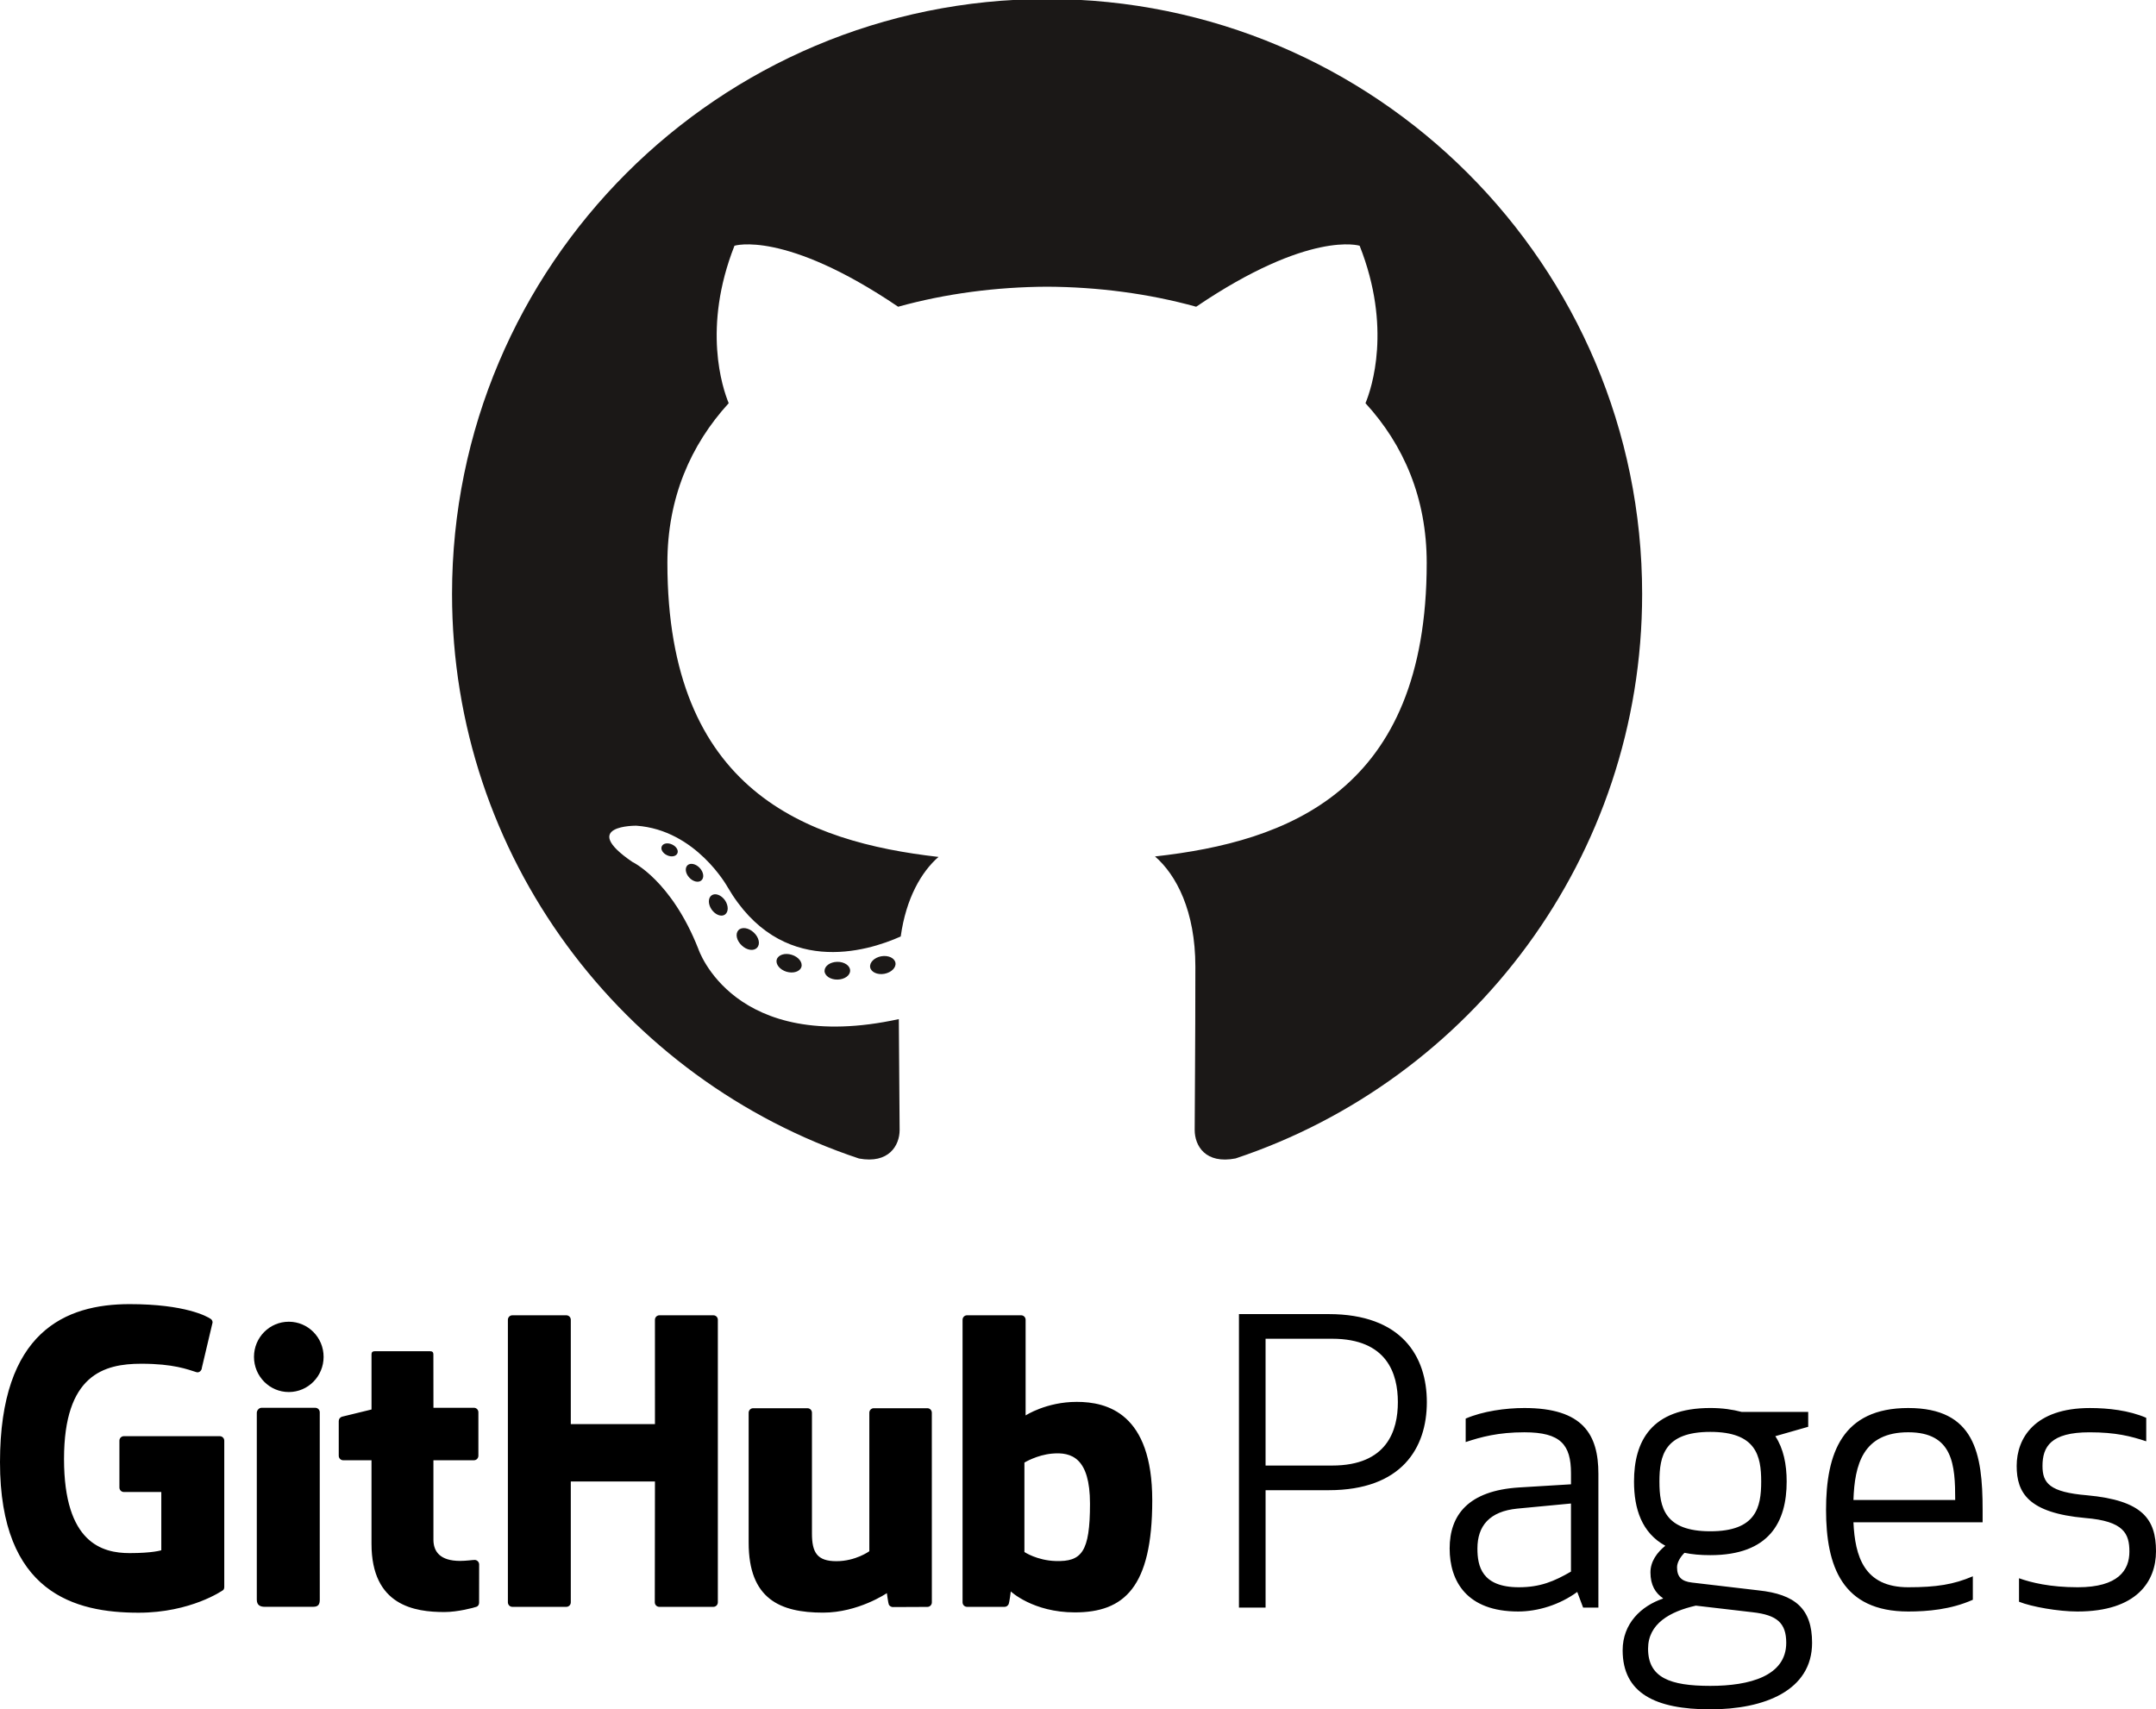<?xml version="1.0" encoding="UTF-8" standalone="no"?>
<svg
   width="168.578"
   height="133.676"
   viewBox="0 0 168.578 133.676"
   fill="none"
   version="1.1"
   id="svg4"
   sodipodi:docname="githubPages_logoplus.svg"
   inkscape:version="1.1.1 (3bf5ae0d25, 2021-09-20)"
   inkscape:export-filename="C:\Users\jojo\Documents\jojoBag\perso\057-tinyElab\projet\_03-wiki\GitHub-Mark\ghpagesLogoPlus.png"
   inkscape:export-xdpi="90"
   inkscape:export-ydpi="90"
   xmlns:inkscape="http://www.inkscape.org/namespaces/inkscape"
   xmlns:sodipodi="http://sodipodi.sourceforge.net/DTD/sodipodi-0.dtd"
   xmlns="http://www.w3.org/2000/svg"
   xmlns:svg="http://www.w3.org/2000/svg">
  <defs
     id="defs8">
    <clipPath
       clipPathUnits="userSpaceOnUse"
       id="clipPath841">
      <path
         d="M 0,551.986 H 530.973 V 0 H 0 Z"
         id="path839" />
    </clipPath>
  </defs>
  <sodipodi:namedview
     id="namedview6"
     pagecolor="#ffffff"
     bordercolor="#666666"
     borderopacity="1.0"
     inkscape:pageshadow="2"
     inkscape:pageopacity="0.0"
     inkscape:pagecheckerboard="0"
     showgrid="false"
     inkscape:zoom="1.1490485"
     inkscape:cx="119.66423"
     inkscape:cy="202.34133"
     inkscape:current-layer="svg4"
     fit-margin-top="0"
     fit-margin-left="0"
     fit-margin-right="0"
     fit-margin-bottom="0" />
  <g
     id="g2343"
     transform="matrix(0.578,0,0,0.578,-232.706,-96.239)"
     style="stroke-width:1.729">
    <g
       id="g847"
       transform="matrix(1.333,0,0,-1.333,544.253,166.37)"
       style="stroke-width:1.729">
      <path
         d="m 0,0 c -33.347,0 -60.388,-27.035 -60.388,-60.388 0,-26.68 17.303,-49.316 41.297,-57.301 3.018,-0.559 4.126,1.31 4.126,2.905 0,1.439 -0.056,6.197 -0.082,11.243 -16.8,-3.653 -20.345,7.125 -20.345,7.125 -2.747,6.979 -6.705,8.836 -6.705,8.836 -5.479,3.748 0.413,3.671 0.413,3.671 6.064,-0.426 9.257,-6.224 9.257,-6.224 5.386,-9.231 14.127,-6.562 17.573,-5.019 0.543,3.902 2.107,6.567 3.834,8.075 -13.413,1.526 -27.513,6.705 -27.513,29.844 0,6.592 2.359,11.98 6.222,16.209 -0.627,1.521 -2.694,7.663 0.586,15.981 0,0 5.071,1.622 16.61,-6.191 4.817,1.338 9.983,2.009 15.115,2.033 5.132,-0.024 10.302,-0.695 15.128,-2.033 11.526,7.813 16.59,6.191 16.59,6.191 3.287,-8.318 1.22,-14.46 0.593,-15.981 3.872,-4.229 6.214,-9.617 6.214,-16.209 0,-23.195 -14.127,-28.301 -27.574,-29.796 2.166,-1.874 4.096,-5.549 4.096,-11.183 0,-8.08 -0.069,-14.583 -0.069,-16.572 0,-1.608 1.086,-3.49 4.147,-2.898 23.982,7.994 41.263,30.622 41.263,57.294 C 60.388,-27.035 33.351,0 0,0"
         style="fill:#1b1817;fill-opacity:1;fill-rule:evenodd;stroke:none;stroke-width:1.729"
         id="path849" />
    </g>
    <g
       id="g851"
       transform="matrix(1.333,0,0,-1.333,494.232,281.974)"
       style="stroke-width:1.729">
      <path
         d="m 0,0 c -0.133,-0.301 -0.605,-0.391 -1.035,-0.185 -0.439,0.198 -0.684,0.607 -0.542,0.908 0.13,0.308 0.602,0.394 1.04,0.188 C -0.099,0.714 0.151,0.301 0,0"
         style="fill:#1b1817;fill-opacity:1;fill-rule:nonzero;stroke:none;stroke-width:1.729"
         id="path853" />
    </g>
    <g
       id="g855"
       transform="matrix(1.333,0,0,-1.333,497.494,285.612)"
       style="stroke-width:1.729">
      <path
         d="M 0,0 C -0.288,-0.267 -0.852,-0.143 -1.233,0.279 -1.629,0.7 -1.702,1.264 -1.41,1.534 -1.113,1.801 -0.567,1.676 -0.172,1.255 0.224,0.829 0.301,0.271 0,0"
         style="fill:#1b1817;fill-opacity:1;fill-rule:nonzero;stroke:none;stroke-width:1.729"
         id="path857" />
    </g>
    <g
       id="g859"
       transform="matrix(1.333,0,0,-1.333,500.668,290.249)"
       style="stroke-width:1.729">
      <path
         d="M 0,0 C -0.37,-0.258 -0.976,-0.017 -1.35,0.52 -1.72,1.058 -1.72,1.702 -1.341,1.96 -0.967,2.218 -0.37,1.985 0.009,1.453 0.378,0.907 0.378,0.263 0,0"
         style="fill:#1b1817;fill-opacity:1;fill-rule:nonzero;stroke:none;stroke-width:1.729"
         id="path861" />
    </g>
    <g
       id="g863"
       transform="matrix(1.333,0,0,-1.333,505.017,294.73)"
       style="stroke-width:1.729">
      <path
         d="M 0,0 C -0.331,-0.365 -1.036,-0.267 -1.552,0.232 -2.08,0.718 -2.227,1.409 -1.896,1.774 -1.56,2.14 -0.851,2.037 -0.331,1.543 0.193,1.057 0.352,0.361 0,0"
         style="fill:#1b1817;fill-opacity:1;fill-rule:nonzero;stroke:none;stroke-width:1.729"
         id="path865" />
    </g>
    <g
       id="g867"
       transform="matrix(1.333,0,0,-1.333,511.017,297.331)"
       style="stroke-width:1.729">
      <path
         d="m 0,0 c -0.147,-0.473 -0.825,-0.687 -1.509,-0.486 -0.683,0.207 -1.13,0.76 -0.992,1.238 0.142,0.476 0.824,0.7 1.513,0.485 C -0.306,1.031 0.142,0.481 0,0"
         style="fill:#1b1817;fill-opacity:1;fill-rule:nonzero;stroke:none;stroke-width:1.729"
         id="path869" />
    </g>
    <g
       id="g871"
       transform="matrix(1.333,0,0,-1.333,517.607,297.813)"
       style="stroke-width:1.729">
      <path
         d="m 0,0 c 0.017,-0.498 -0.563,-0.911 -1.281,-0.92 -0.722,-0.016 -1.307,0.387 -1.315,0.877 0,0.503 0.568,0.911 1.289,0.924 C -0.589,0.895 0,0.494 0,0"
         style="fill:#1b1817;fill-opacity:1;fill-rule:nonzero;stroke:none;stroke-width:1.729"
         id="path873" />
    </g>
    <g
       id="g875"
       transform="matrix(1.333,0,0,-1.333,523.739,296.77)"
       style="stroke-width:1.729">
      <path
         d="m 0,0 c 0.086,-0.485 -0.413,-0.984 -1.126,-1.117 -0.701,-0.129 -1.35,0.172 -1.439,0.653 -0.087,0.498 0.42,0.997 1.121,1.126 C -0.73,0.786 -0.091,0.494 0,0"
         style="fill:#1b1817;fill-opacity:1;fill-rule:nonzero;stroke:none;stroke-width:1.729"
         id="path877" />
    </g>
  </g>
  <path
     fill="#FFFFFF"
     d="m 98.955,125.719 h -2.081 v -22.953 h 7.009 c 5.723,0 7.682,3.305 7.682,6.886 0,3.581 -1.959,6.886 -7.682,6.886 h -4.927 v 9.181 z m 0,-11.109 h 5.203 c 4.315,0 5.141,-2.755 5.141,-4.958 0,-2.203 -0.827,-4.958 -5.141,-4.958 h -5.203 z m 20.238,-2.601 c -2.05,0 -3.397,0.367 -4.591,0.765 v -1.837 c 1.347,-0.581 3.122,-0.826 4.591,-0.826 4.591,0 5.785,2.081 5.785,5.141 v 10.466 h -1.194 l -0.459,-1.224 c -1.377,1.01 -3.091,1.53 -4.621,1.53 -4.009,0 -5.356,-2.357 -5.356,-4.928 0,-2.601 1.439,-4.529 5.448,-4.774 l 4.04,-0.245 v -0.857 c -0.001,-2.232 -0.796,-3.211 -3.643,-3.211 z m -0.551,5.968 c -2.173,0.214 -3.122,1.347 -3.122,3.121 0,1.377 0.337,3.03 3.244,3.03 1.653,0 2.754,-0.46 4.07,-1.224 v -5.325 z m 13.068,3.458 c -0.337,0.336 -0.582,0.765 -0.582,1.132 0,0.765 0.367,1.102 1.163,1.193 l 5.203,0.612 c 2.877,0.306 4.193,1.439 4.193,4.101 0,3.734 -3.734,5.203 -7.957,5.203 -4.285,0 -6.855,-1.255 -6.855,-4.621 0,-2.081 1.439,-3.459 3.153,-4.04 v -0.031 c -0.582,-0.398 -0.979,-1.01 -0.979,-2.02 0,-0.856 0.52,-1.56 1.163,-2.081 -1.836,-1.01 -2.448,-2.877 -2.448,-5.019 0,-3.152 1.346,-5.754 5.968,-5.754 0.949,0 1.745,0.122 2.449,0.306 h 5.203 v 1.163 l -2.571,0.735 c 0.643,0.979 0.887,2.203 0.887,3.55 0,3.153 -1.347,5.754 -5.968,5.754 -0.767,10e-4 -1.441,-0.061 -2.022,-0.183 z m 0.887,4.131 c -2.02,0.46 -3.734,1.408 -3.734,3.367 0,2.265 1.714,2.908 4.866,2.908 3.061,0 5.937,-0.765 5.937,-3.367 0,-1.561 -0.735,-2.173 -2.601,-2.388 z m 5.111,-9.701 c 0,-2.02 -0.398,-3.887 -3.979,-3.887 -3.581,0 -3.978,1.867 -3.978,3.887 0,2.02 0.398,3.886 3.978,3.886 3.58,0 3.979,-1.866 3.979,-3.886 z m 11.498,-5.754 c 5.203,0 5.815,3.55 5.815,7.957 v 0.979 h -10.1 c 0.123,2.662 0.827,5.081 4.285,5.081 2.203,0 3.55,-0.214 5.05,-0.857 v 1.836 c -1.714,0.765 -3.55,0.918 -5.05,0.918 -5.172,0 -6.427,-3.55 -6.427,-7.957 0,-4.407 1.254,-7.957 6.427,-7.957 z m -4.285,7.192 h 7.957 c 0,-2.724 -0.153,-5.295 -3.673,-5.295 -3.55,10e-4 -4.192,2.541 -4.284,5.295 z m 18.27,-0.367 c 4.346,0.398 5.387,1.867 5.387,4.376 0,2.356 -1.5,4.713 -6.151,4.713 -1.469,0 -3.581,-0.368 -4.56,-0.765 v -1.836 c 0.949,0.336 2.418,0.704 4.591,0.704 3.183,0 4.04,-1.347 4.04,-2.785 0,-1.408 -0.429,-2.387 -3.458,-2.632 -4.438,-0.398 -5.356,-1.959 -5.356,-4.07 0,-2.173 1.408,-4.529 5.723,-4.529 1.438,0 3.06,0.183 4.407,0.765 v 1.837 c -1.193,-0.398 -2.387,-0.704 -4.438,-0.704 -3.03,0 -3.673,1.133 -3.673,2.632 0,1.345 0.55,2.049 3.488,2.294 z m -146.007,-4.623 H 9.687 c -0.194,0 -0.35,0.157 -0.35,0.35 v 3.666 c 0,0.193 0.157,0.35 0.35,0.35 h 2.925 v 4.555 c 0,0 -0.657,0.223 -2.472,0.223 -2.142,0 -5.134,-0.783 -5.134,-7.362 0,-6.582 3.116,-7.447 6.041,-7.447 2.532,0 3.623,0.446 4.317,0.66 0.218,0.067 0.42,-0.15 0.42,-0.344 l 0.837,-3.541 c 0,-0.09 -0.031,-0.199 -0.134,-0.274 -0.283,-0.2 -2.003,-1.163 -6.348,-1.163 -5.005,0 -10.139,2.129 -10.139,12.366 0,10.241 5.878,11.766 10.832,11.766 4.102,0 6.589,-1.752 6.589,-1.752 0.102,-0.057 0.114,-0.2 0.114,-0.265 v -11.437 c 0,-0.194 -0.157,-0.351 -0.351,-0.351 z m 38.945,-9.101 c 0,-0.195 -0.155,-0.352 -0.349,-0.352 h -4.221 c -0.193,0 -0.349,0.157 -0.349,0.352 0,0.001 10e-4,8.158 10e-4,8.158 h -6.58 v -8.158 c 0,-0.195 -0.156,-0.352 -0.349,-0.352 h -4.221 c -0.192,0 -0.349,0.157 -0.349,0.352 v 22.095 c 0,0.194 0.157,0.353 0.349,0.353 h 4.221 c 0.193,0 0.349,-0.158 0.349,-0.353 v -9.453 h 6.58 c 0,0 -0.012,9.452 -0.012,9.453 0,0.194 0.157,0.353 0.349,0.353 h 4.232 c 0.193,0 0.348,-0.158 0.349,-0.353 z m -30.826,2.899 c 0,-1.52 -1.218,-2.748 -2.722,-2.748 -1.502,0 -2.722,1.228 -2.722,2.748 0,1.519 1.22,2.751 2.722,2.751 1.504,0 2.722,-1.232 2.722,-2.751 z m -0.301,14.532 c 0,-0.566 0,-10.197 0,-10.197 0,-0.194 -0.156,-0.352 -0.349,-0.352 h -4.208 c -0.192,0 -0.365,0.199 -0.365,0.393 0,0 0,12.27 0,14.613 0,0.429 0.268,0.556 0.614,0.556 0,0 1.796,0 3.792,0 0.416,0 0.518,-0.203 0.518,-0.564 -0.002,-0.783 -0.002,-3.854 -0.002,-4.449 z m 47.509,-10.516 h -4.189 c -0.192,0 -0.349,0.158 -0.349,0.353 v 10.831 c 0,0 -1.064,0.779 -2.575,0.779 -1.511,0 -1.911,-0.685 -1.911,-2.165 0,-1.48 0,-9.444 0,-9.444 0,-0.195 -0.156,-0.353 -0.349,-0.353 h -4.251 c -0.192,0 -0.349,0.158 -0.349,0.353 0,0 0,5.768 0,10.16 0,4.397 2.448,5.472 5.816,5.472 2.763,0 4.991,-1.526 4.991,-1.526 0,0 0.106,0.804 0.154,0.9 0.048,0.096 0.173,0.19 0.309,0.19 l 2.705,-0.012 c 0.192,0 0.349,-0.157 0.349,-0.351 l -0.002,-14.833 c 0,-0.195 -0.156,-0.354 -0.349,-0.354 z m 11.679,-0.496 c -2.379,0 -3.997,1.061 -3.997,1.061 v -7.48 c 0,-0.195 -0.156,-0.352 -0.348,-0.352 h -4.233 c -0.193,0 -0.349,0.157 -0.349,0.352 v 22.095 c 0,0.194 0.156,0.353 0.349,0.353 0,0 2.937,0 2.937,0 0.132,0 0.232,-0.069 0.306,-0.188 0.073,-0.118 0.178,-1.018 0.178,-1.018 0,0 1.732,1.64 5.009,1.64 3.847,0 6.053,-1.952 6.053,-8.764 -0.001,-6.809 -3.524,-7.699 -5.905,-7.699 z m -1.652,12.446 c -1.453,-0.045 -2.438,-0.704 -2.438,-0.704 v -6.995 c 0,0 0.971,-0.596 2.165,-0.702 1.509,-0.135 2.962,0.321 2.962,3.919 0,3.795 -0.656,4.543 -2.689,4.482 z m -45.48,-11.985 h -3.166 c 0,0 -0.005,-4.183 -0.005,-4.184 0,-0.158 -0.081,-0.238 -0.265,-0.238 h -4.315 c -0.168,0 -0.258,0.074 -0.258,0.235 v 4.322 c 0,0 -2.162,0.522 -2.309,0.564 -0.145,0.043 -0.253,0.177 -0.253,0.337 v 2.716 c 0,0.195 0.156,0.353 0.349,0.353 h 2.212 c 0,0 0,2.841 0,6.535 0,4.858 3.404,5.335 5.702,5.335 1.05,0 2.305,-0.338 2.513,-0.414 0.125,-0.045 0.198,-0.175 0.198,-0.317 l 0.004,-2.991 c 0,-0.195 -0.164,-0.353 -0.35,-0.353 -0.184,0 -0.657,0.076 -1.142,0.076 -1.556,0 -2.082,-0.723 -2.082,-1.66 0,-0.935 -10e-4,-6.211 -10e-4,-6.211 h 3.167 c 0.193,0 0.349,-0.158 0.349,-0.353 v -3.4 c 10e-4,-0.195 -0.156,-0.352 -0.348,-0.352 z"
     id="path2"
     style="fill:#000000" />
</svg>
